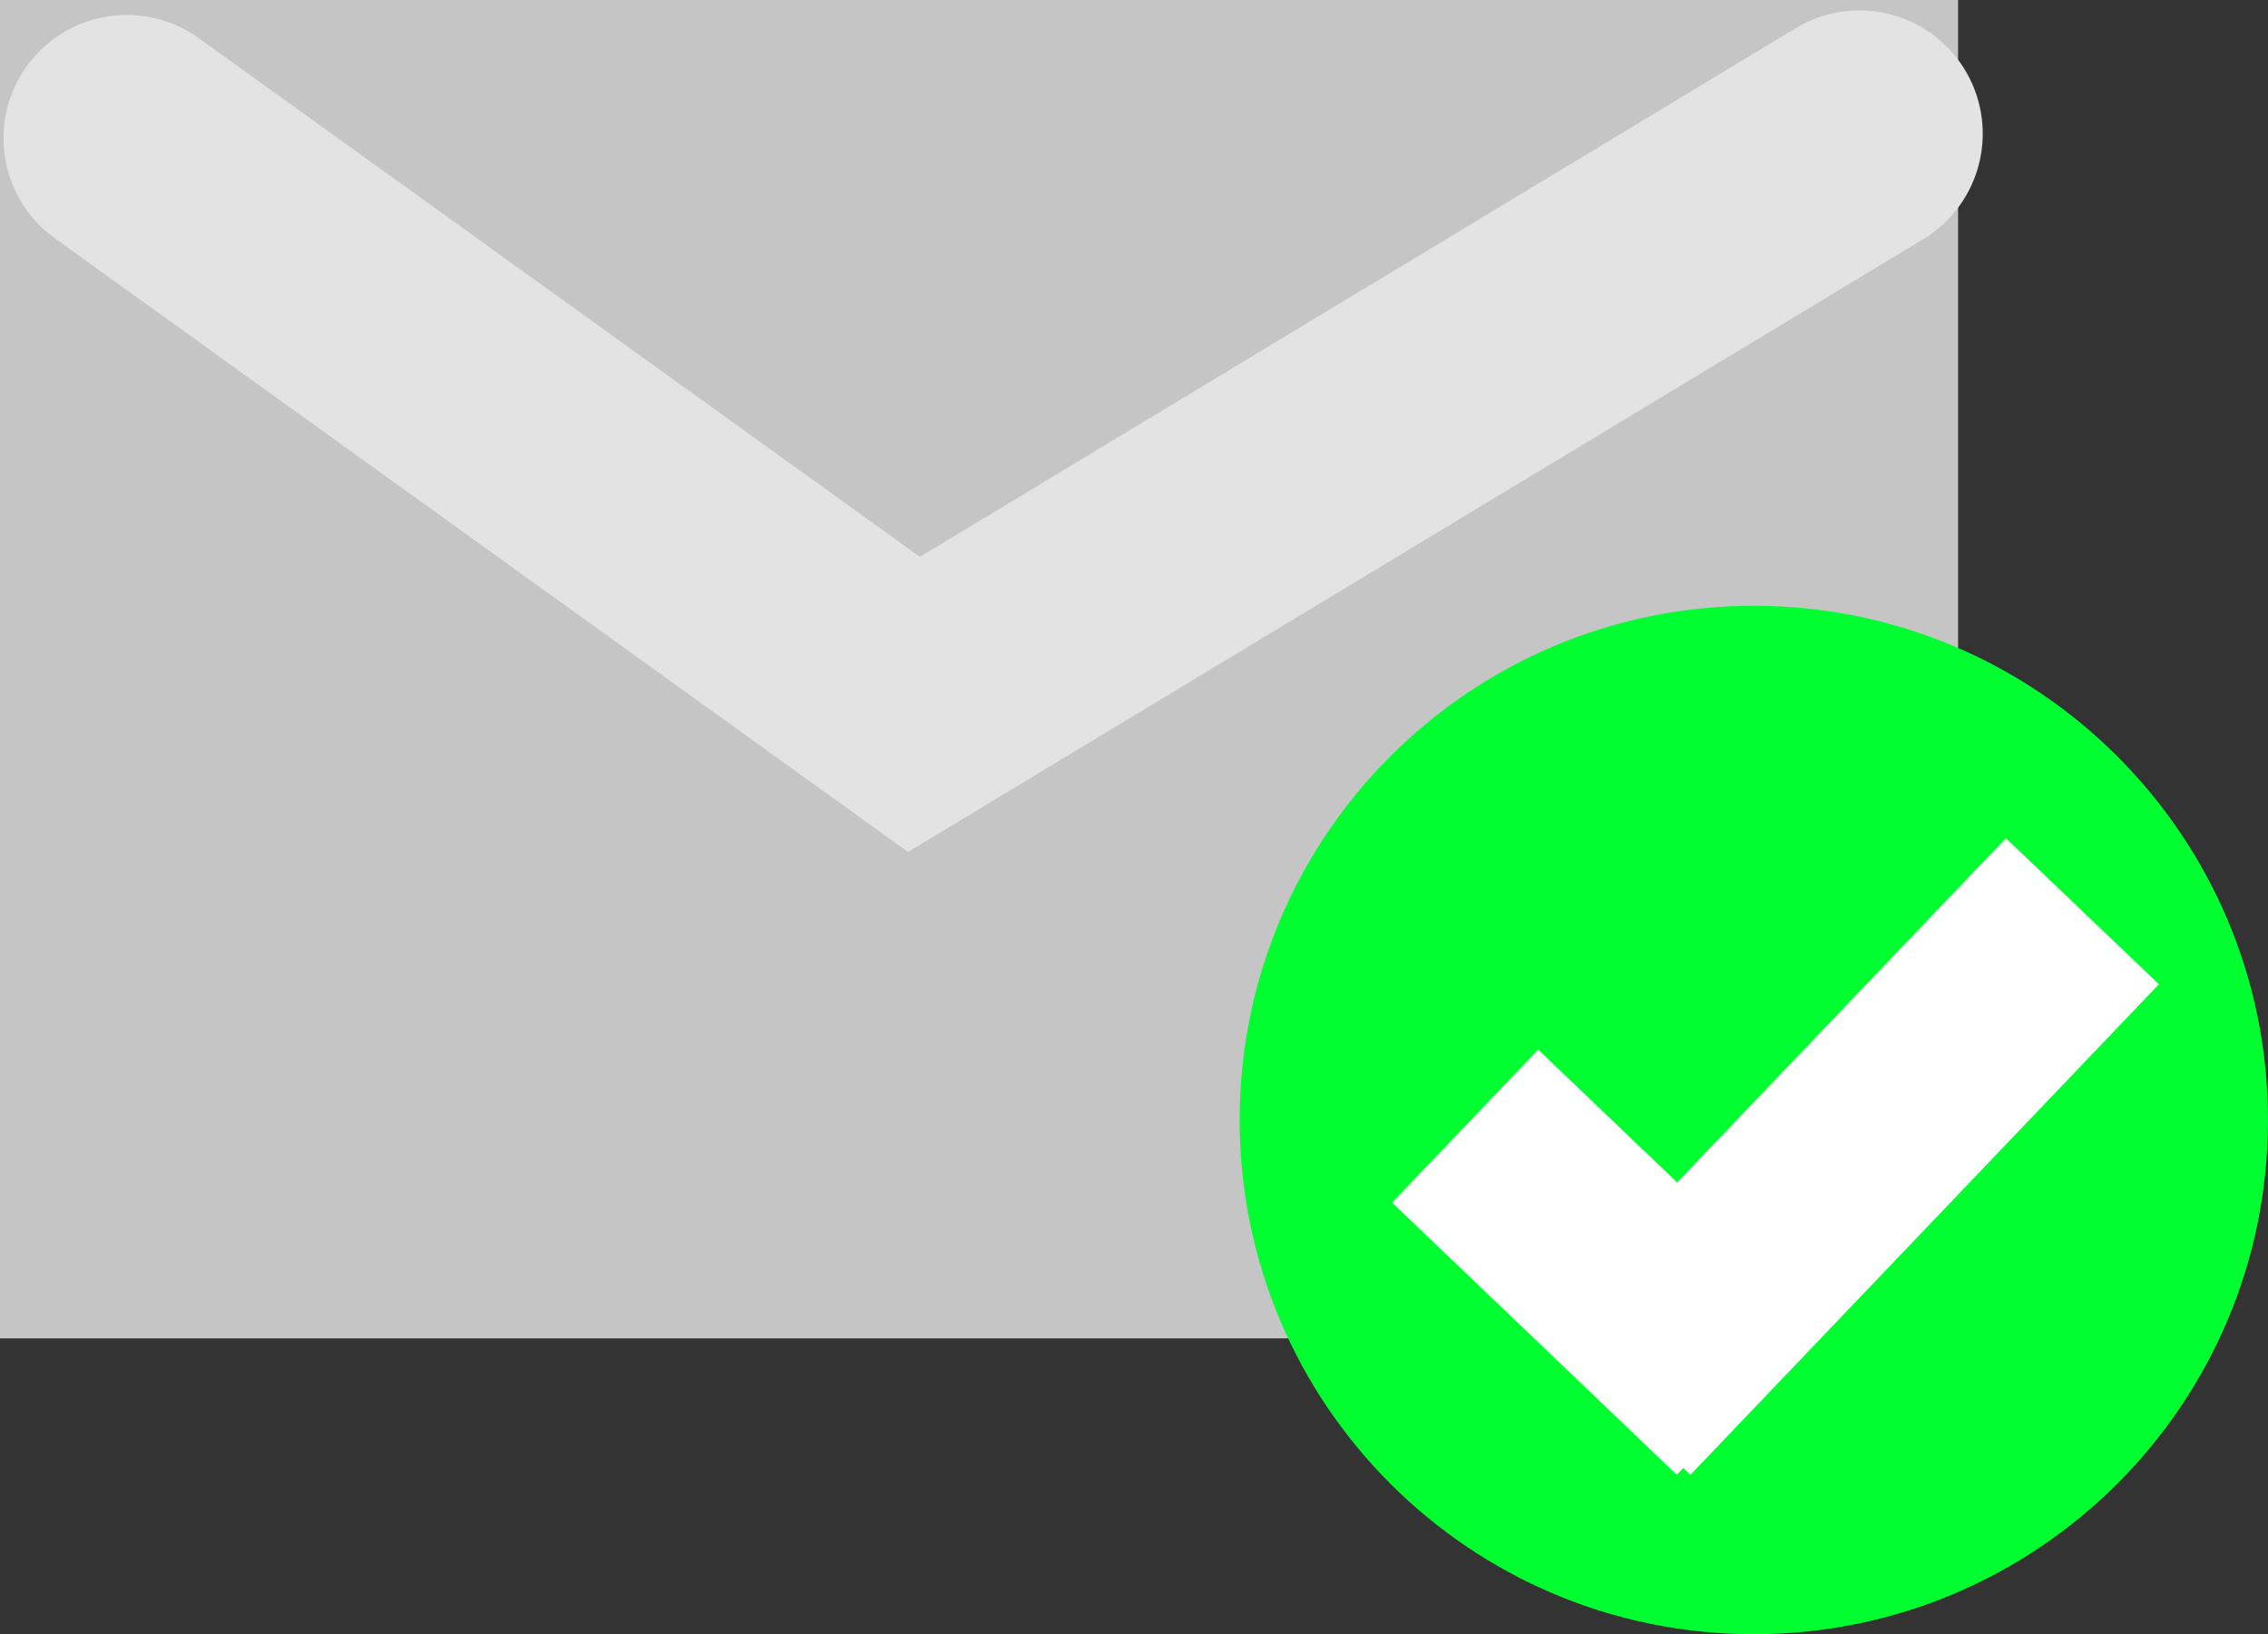 <svg version="1.1" xmlns="http://www.w3.org/2000/svg" xmlns:xlink="http://www.w3.org/1999/xlink" width="32.2" height="23.2"><rect width="100%" height="100%" fill="#333333" stroke="none"/><g transform="translate(-225,-169.2)"><g data-paper-data="{&quot;isPaintingLayer&quot;:true}" fill="none" fill-rule="nonzero" stroke="none" stroke-width="none" stroke-linecap="none" stroke-linejoin="miter" stroke-miterlimit="10" stroke-dasharray="" stroke-dashoffset="0" font-family="none" font-weight="none" font-size="none" text-anchor="none" style="mix-blend-mode: normal"><path d="M225,188.2v-19h27.8v19z" data-paper-data="{&quot;origPos&quot;:null}" fill="#c5c5c5" stroke="none" stroke-width="0" stroke-linecap="butt"/><path d="M251.4,171.098l-13.424,8.102l-11.176,-8.038" data-paper-data="{&quot;origPos&quot;:null}" fill="none" stroke="#e3e3e3" stroke-width="3.5" stroke-linecap="round"/><g data-paper-data="{&quot;origPos&quot;:null}" stroke="none" stroke-width="0" stroke-linecap="butt"><path d="M242.6,185.1c0,-4.032 3.268,-7.3 7.3,-7.3c4.032,0 7.3,3.268 7.3,7.3c0,4.032 -3.268,7.3 -7.3,7.3c-4.032,0 -7.3,-3.268 -7.3,-7.3z" data-paper-data="{&quot;origPos&quot;:null}" fill="#00ff31"/><path d="M246.828,188.063l6.651,-6.964l2.172,2.074l-6.651,6.964z" data-paper-data="{&quot;origPos&quot;:null,&quot;origRot&quot;:0,&quot;index&quot;:null}" fill="#ffffff"/><path d="M248.806,190.136l-4.042,-3.864l2.075,-2.171l4.042,3.864z" data-paper-data="{&quot;origPos&quot;:null,&quot;origRot&quot;:0,&quot;index&quot;:null}" fill="#ffffff"/></g></g></g></svg>
